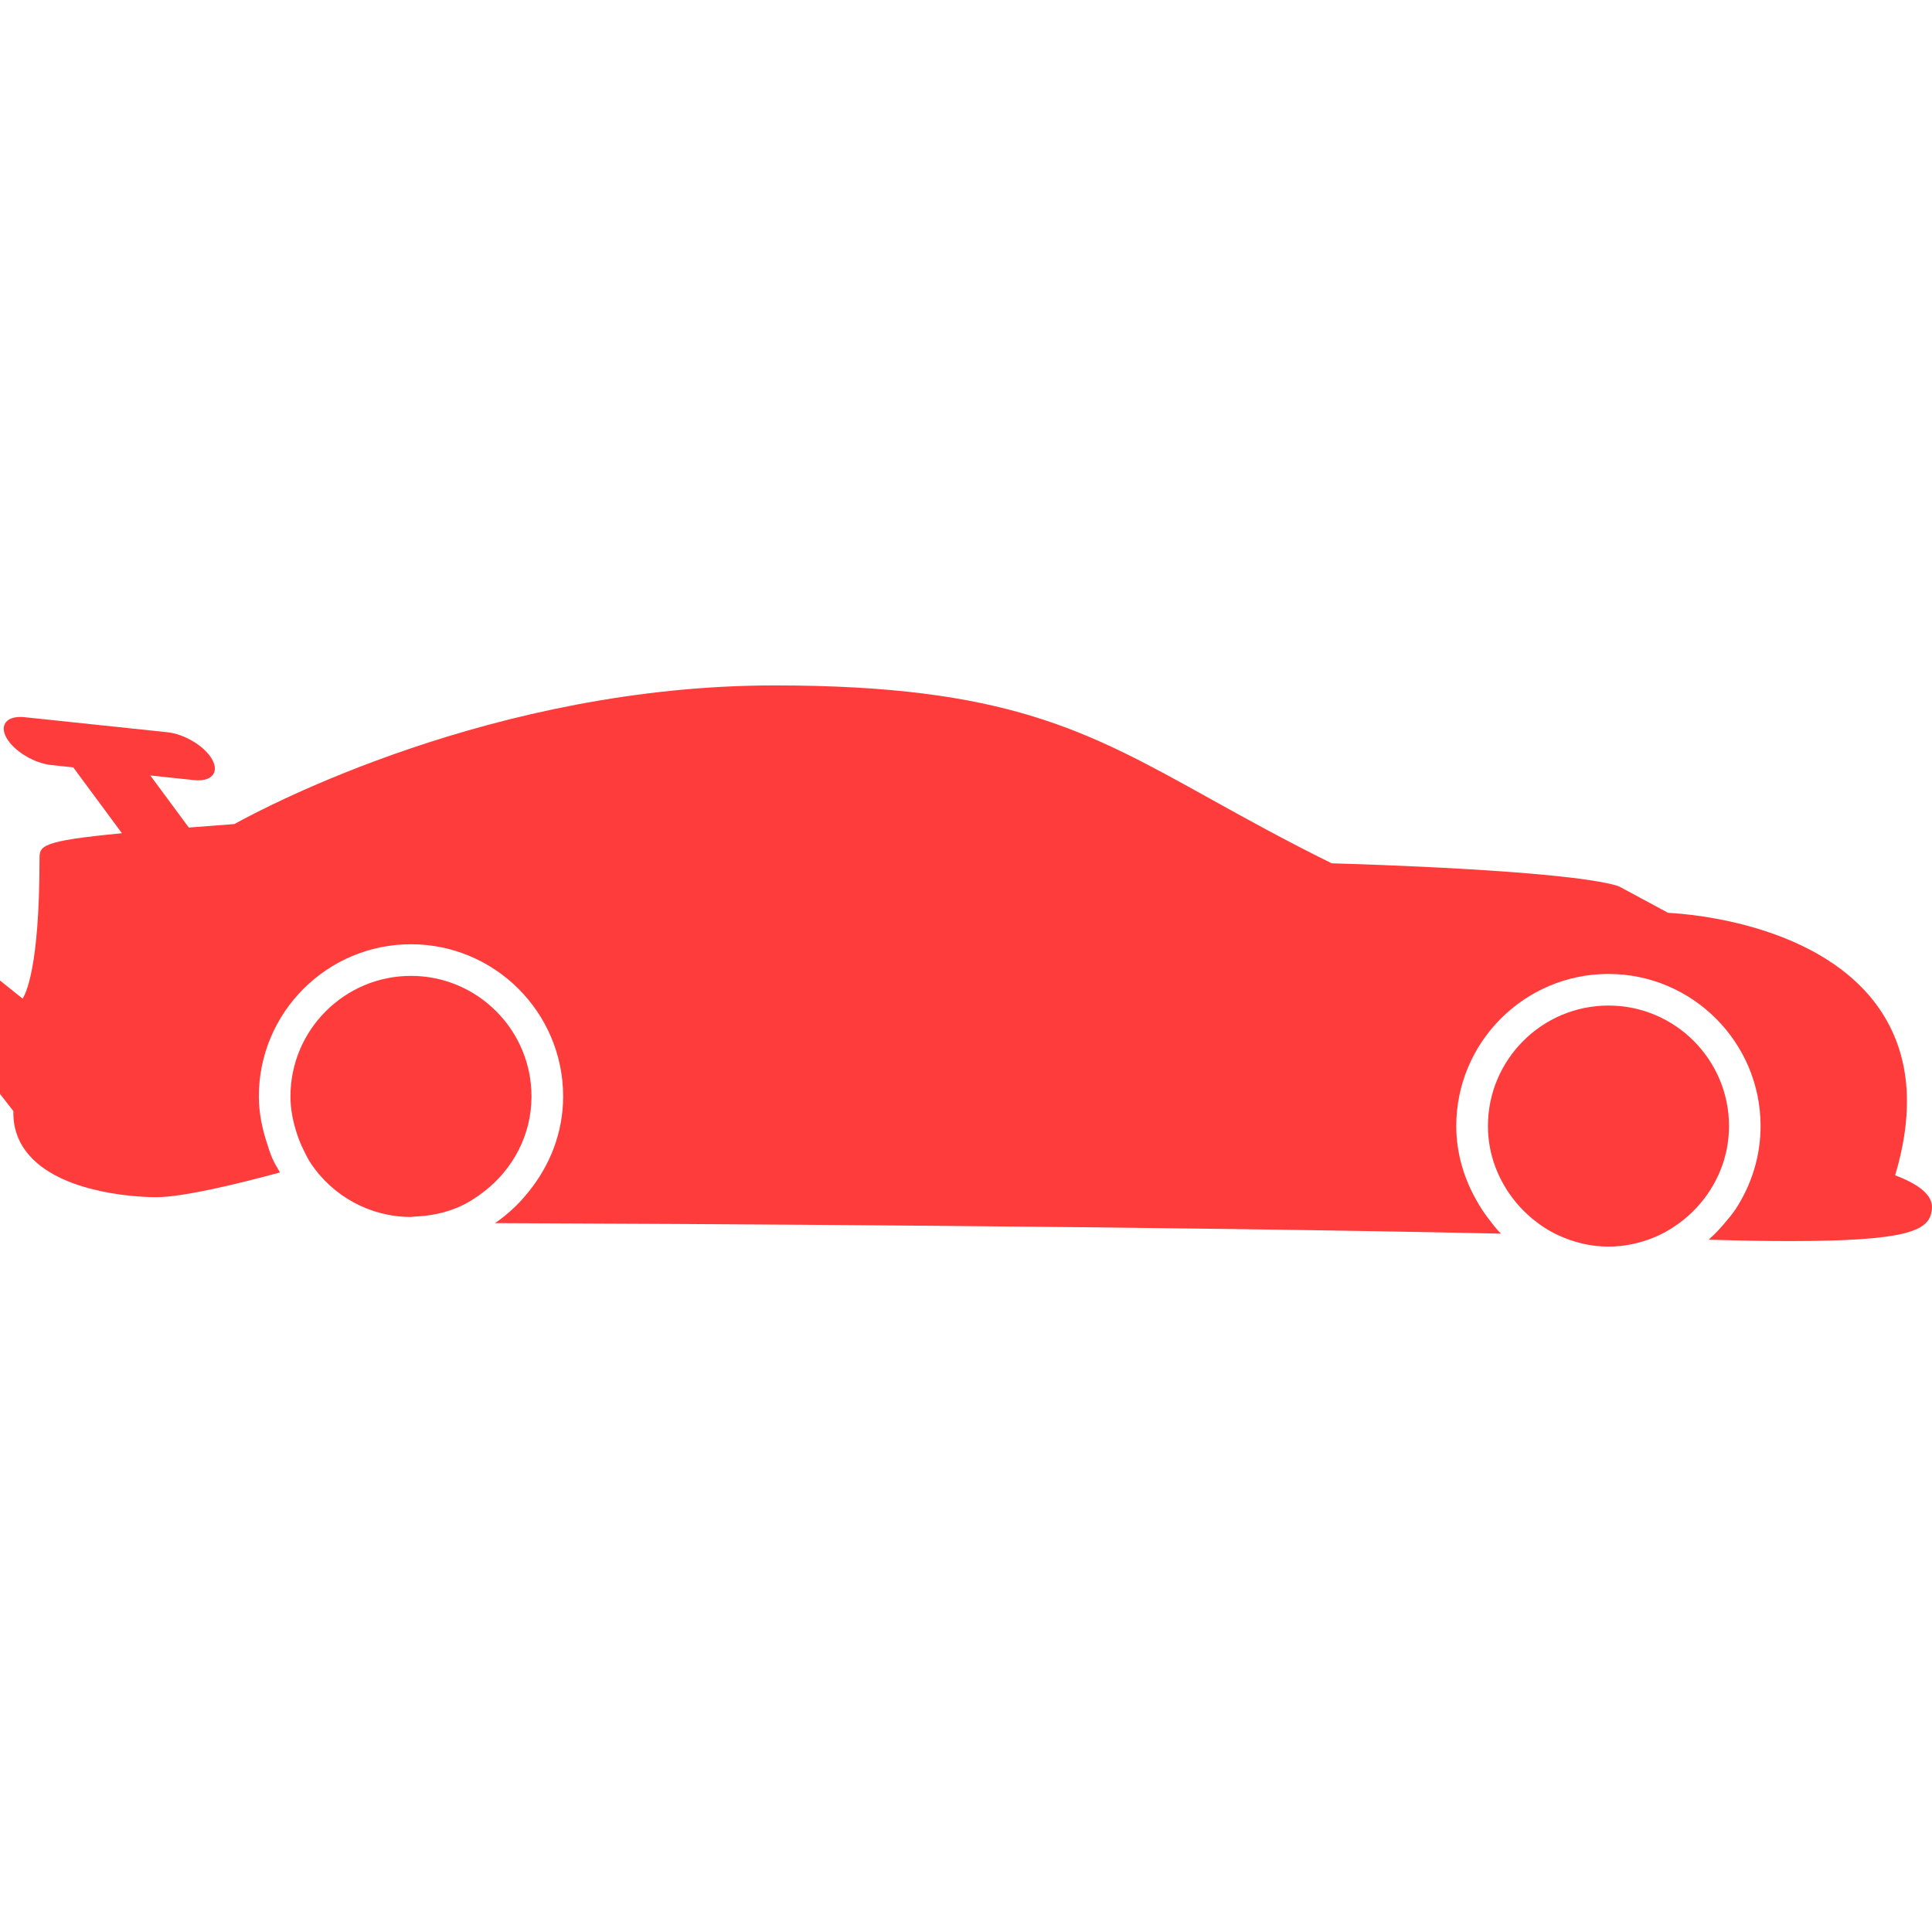 <?xml version="1.0"?>
<svg xmlns="http://www.w3.org/2000/svg" xmlns:xlink="http://www.w3.org/1999/xlink" xmlns:svgjs="http://svgjs.com/svgjs" version="1.1" width="512" height="512" x="0" y="0" viewBox="0 0 324.018 324.017" style="enable-background:new 0 0 512 512" xml:space="preserve" class=""><g>
<g xmlns="http://www.w3.org/2000/svg">
	<g>
		<path d="M317.833,197.111c3.346-11.148,2.455-20.541-2.65-27.945c-9.715-14.064-31.308-15.864-35.43-16.076l-8.077-4.352    l-0.528-0.217c-8.969-2.561-42.745-3.591-47.805-3.733c-7.979-3.936-14.607-7.62-20.475-10.879    c-20.536-11.413-34.107-18.958-72.959-18.958c-47.049,0-85.447,20.395-90.597,23.25c-2.812,0.212-5.297,0.404-7.646,0.59    l-6.455-8.733l7.34,0.774c2.91,0.306,4.267-1.243,3.031-3.459c-1.24-2.216-4.603-4.262-7.519-4.57l-23.951-2.524    c-2.91-0.305-4.267,1.243-3.026,3.459c1.24,2.216,4.603,4.262,7.519,4.57l3.679,0.386l8.166,11.05    c-13.823,1.315-13.823,2.139-13.823,4.371c0,18.331-2.343,22.556-2.832,23.369L0,164.443v19.019l2.248,2.89    c-0.088,2.775,0.823,5.323,2.674,7.431c5.981,6.804,19.713,7.001,21.256,7.001c4.634,0,14.211-2.366,20.78-4.153    c-0.456-0.781-0.927-1.553-1.3-2.392c-0.36-0.809-0.603-1.668-0.885-2.517c-0.811-2.485-1.362-5.096-1.362-7.845    c0-14.074,11.449-25.516,25.515-25.516s25.52,11.446,25.52,25.521c0,6.068-2.221,11.578-5.773,15.964    c-0.753,0.927-1.527,1.828-2.397,2.641c-1.022,0.958-2.089,1.859-3.254,2.641c29.332,0.109,112.164,0.514,168.708,1.771    c-0.828-0.823-1.533-1.771-2.237-2.703c-0.652-0.854-1.222-1.75-1.761-2.688c-2.164-3.744-3.5-8.025-3.5-12.655    c0-14.069,11.454-25.513,25.518-25.513c14.064,0,25.518,11.449,25.518,25.513c0,5.126-1.553,9.875-4.152,13.878    c-0.605,0.922-1.326,1.755-2.04,2.594c-0.782,0.922-1.616,1.781-2.527,2.584c5.209,0.155,9.699,0.232,13.546,0.232    c19.563,0,23.385-1.688,23.861-5.018C324.114,202.108,324.472,199.602,317.833,197.111z" fill="#fe3c3c" data-original="#000000" style="" class=""/>
		<path d="M52.17,195.175c3.638,5.379,9.794,8.922,16.756,8.922c0.228,0,0.44-0.062,0.663-0.073c2.576-0.083,5.043-0.61,7.291-1.574    c1.574-0.678,2.996-1.6,4.332-2.636c4.782-3.702,7.927-9.429,7.927-15.933c0-11.144-9.066-20.216-20.212-20.216    s-20.213,9.072-20.213,20.216c0,2.263,0.461,4.411,1.149,6.446c0.288,0.85,0.616,1.673,1.015,2.471    C51.279,193.606,51.667,194.434,52.17,195.175z" fill="#fe3c3c" data-original="#000000" style="" class=""/>
		<path d="M269.755,209.068c2.656,0,5.173-0.549,7.503-1.481c1.589-0.642,3.06-1.491,4.422-2.495    c1.035-0.767,1.988-1.616,2.863-2.559c3.34-3.604,5.432-8.389,5.432-13.681c0-11.144-9.071-20.21-20.215-20.21    s-20.216,9.066-20.216,20.21c0,4.878,1.812,9.3,4.702,12.801c0.818,0.989,1.719,1.89,2.708,2.713    c1.311,1.088,2.729,2.024,4.293,2.755C263.836,208.333,266.704,209.068,269.755,209.068z" fill="#fe3c3c" data-original="#000000" style="" class=""/>
	</g>
</g>
<g xmlns="http://www.w3.org/2000/svg">
</g>
<g xmlns="http://www.w3.org/2000/svg">
</g>
<g xmlns="http://www.w3.org/2000/svg">
</g>
<g xmlns="http://www.w3.org/2000/svg">
</g>
<g xmlns="http://www.w3.org/2000/svg">
</g>
<g xmlns="http://www.w3.org/2000/svg">
</g>
<g xmlns="http://www.w3.org/2000/svg">
</g>
<g xmlns="http://www.w3.org/2000/svg">
</g>
<g xmlns="http://www.w3.org/2000/svg">
</g>
<g xmlns="http://www.w3.org/2000/svg">
</g>
<g xmlns="http://www.w3.org/2000/svg">
</g>
<g xmlns="http://www.w3.org/2000/svg">
</g>
<g xmlns="http://www.w3.org/2000/svg">
</g>
<g xmlns="http://www.w3.org/2000/svg">
</g>
<g xmlns="http://www.w3.org/2000/svg">
</g>
</g></svg>
